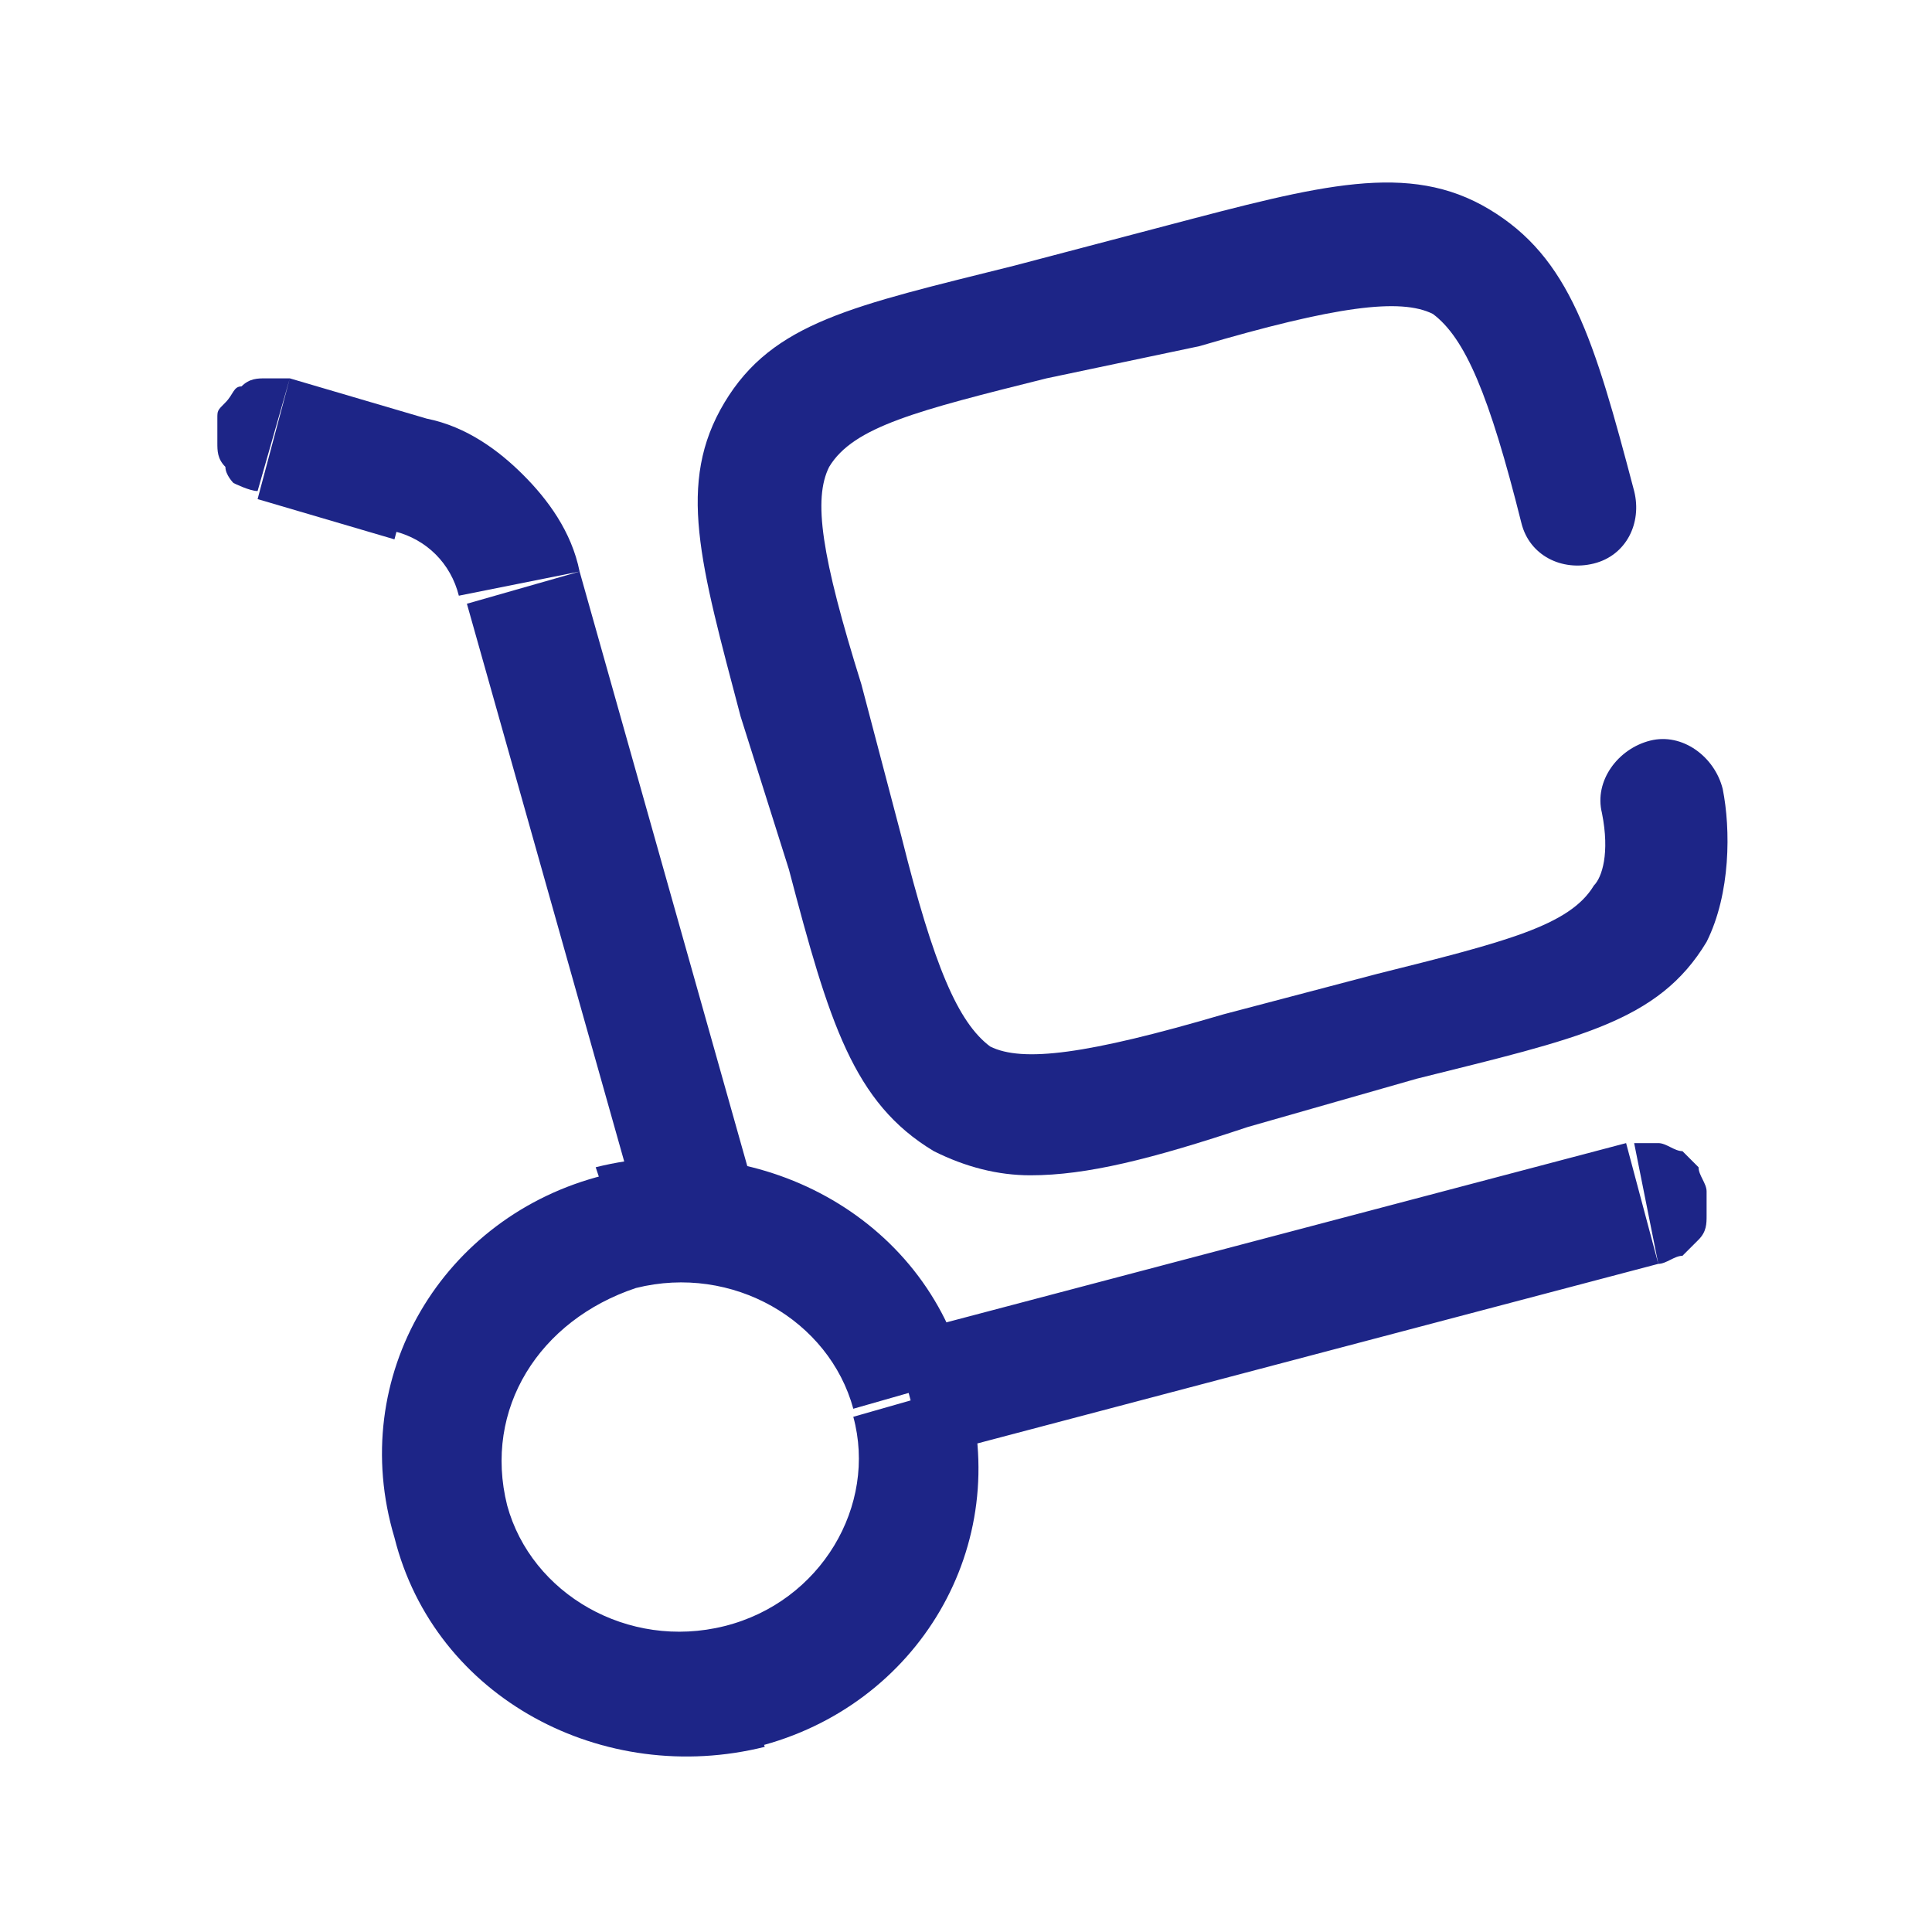 <?xml version="1.0" encoding="utf-8"?>
<!-- Generator: Adobe Illustrator 27.8.0, SVG Export Plug-In . SVG Version: 6.00 Build 0)  -->
<svg version="1.1" id="Layer_1" xmlns="http://www.w3.org/2000/svg" xmlns:xlink="http://www.w3.org/1999/xlink" x="0px" y="0px"
	 viewBox="0 0 24 24" style="enable-background:new 0 0 24 24;" xml:space="preserve">
<style type="text/css">
	.st0{fill:#1D2587;}
</style>
<g>
	<path class="st0" d="M7.9,15.3c0,0.1,0.1,0.2,0.1,0.3c0.1,0.1,0.1,0.1,0.2,0.2c0.1,0,0.2,0.1,0.3,0.1c0.1,0,0.2,0,0.3,0
		c0.1,0,0.2-0.1,0.3-0.1c0.1-0.1,0.1-0.1,0.2-0.2c0-0.1,0.1-0.2,0.1-0.3c0-0.1,0-0.2,0-0.3L7.9,15.3z M3.6,4.7c-0.1,0-0.2,0-0.3,0
		c-0.1,0-0.2,0-0.3,0.1C2.9,4.8,2.9,4.9,2.8,5C2.7,5.1,2.7,5.1,2.7,5.2c0,0.1,0,0.2,0,0.3c0,0.1,0,0.2,0.1,0.3C2.8,5.9,2.9,6,2.9,6
		s0.2,0.1,0.3,0.1L3.6,4.7z M20.6,15.7c0.1,0,0.2-0.1,0.3-0.1c0.1-0.1,0.1-0.1,0.2-0.2c0.1-0.1,0.1-0.2,0.1-0.3c0-0.1,0-0.2,0-0.3
		c0-0.1-0.1-0.2-0.1-0.3c-0.1-0.1-0.1-0.1-0.2-0.2c-0.1,0-0.2-0.1-0.3-0.1c-0.1,0-0.2,0-0.3,0L20.6,15.7z M10.6,17.6
		c0.3,1.1-0.4,2.3-1.6,2.6l0.4,1.5c2-0.5,3.2-2.5,2.6-4.5L10.6,17.6z M9,20.2c-1.2,0.3-2.4-0.4-2.7-1.5l-1.4,0.4
		c0.5,2,2.6,3.1,4.6,2.6L9,20.2z M6.3,18.7C6,17.5,6.7,16.4,7.9,16l-0.4-1.4c-2,0.5-3.2,2.5-2.6,4.5L6.3,18.7z M7.9,16
		c1.2-0.3,2.4,0.4,2.7,1.5l1.4-0.4c-0.5-2-2.6-3.1-4.6-2.6L7.9,16z M9.4,14.9L7.2,7.1L5.8,7.5l2.2,7.8L9.4,14.9z M5.3,5.2L3.6,4.7
		L3.2,6.2l1.7,0.5L5.3,5.2z M7.2,7.1C7.1,6.6,6.8,6.2,6.5,5.9C6.2,5.6,5.8,5.3,5.3,5.2L4.9,6.6c0.4,0.1,0.7,0.4,0.8,0.8L7.2,7.1z
		 M11.5,18.1l9.1-2.4l-0.4-1.5l-9.1,2.4L11.5,18.1z"/>
	<g>
		<path class="st0" d="M12.8,14.6c-0.4,0-0.8-0.1-1.2-0.3c-1-0.6-1.3-1.6-1.8-3.5L9.2,8.9C8.7,7,8.4,6,9,5c0.6-1,1.6-1.2,3.6-1.7
			l1.9-0.5c1.9-0.5,3-0.8,4-0.2c1,0.6,1.3,1.6,1.8,3.5c0.1,0.4-0.1,0.8-0.5,0.9c-0.4,0.1-0.8-0.1-0.9-0.5c-0.4-1.6-0.7-2.3-1.1-2.6
			c-0.4-0.2-1.2-0.1-2.9,0.4L13,4.7c-1.6,0.4-2.4,0.6-2.7,1.1c-0.2,0.4-0.1,1.1,0.4,2.7l0.5,1.9c0.4,1.6,0.7,2.3,1.1,2.6
			c0.4,0.2,1.2,0.1,2.9-0.4l1.9-0.5c1.6-0.4,2.4-0.6,2.7-1.1c0.1-0.1,0.2-0.4,0.1-0.9c-0.1-0.4,0.2-0.8,0.6-0.9
			c0.4-0.1,0.8,0.2,0.9,0.6c0.1,0.5,0.1,1.3-0.2,1.9c-0.6,1-1.6,1.2-3.6,1.7L15.5,14C14.3,14.4,13.5,14.6,12.8,14.6z"/>
	</g>
</g>
</svg>
